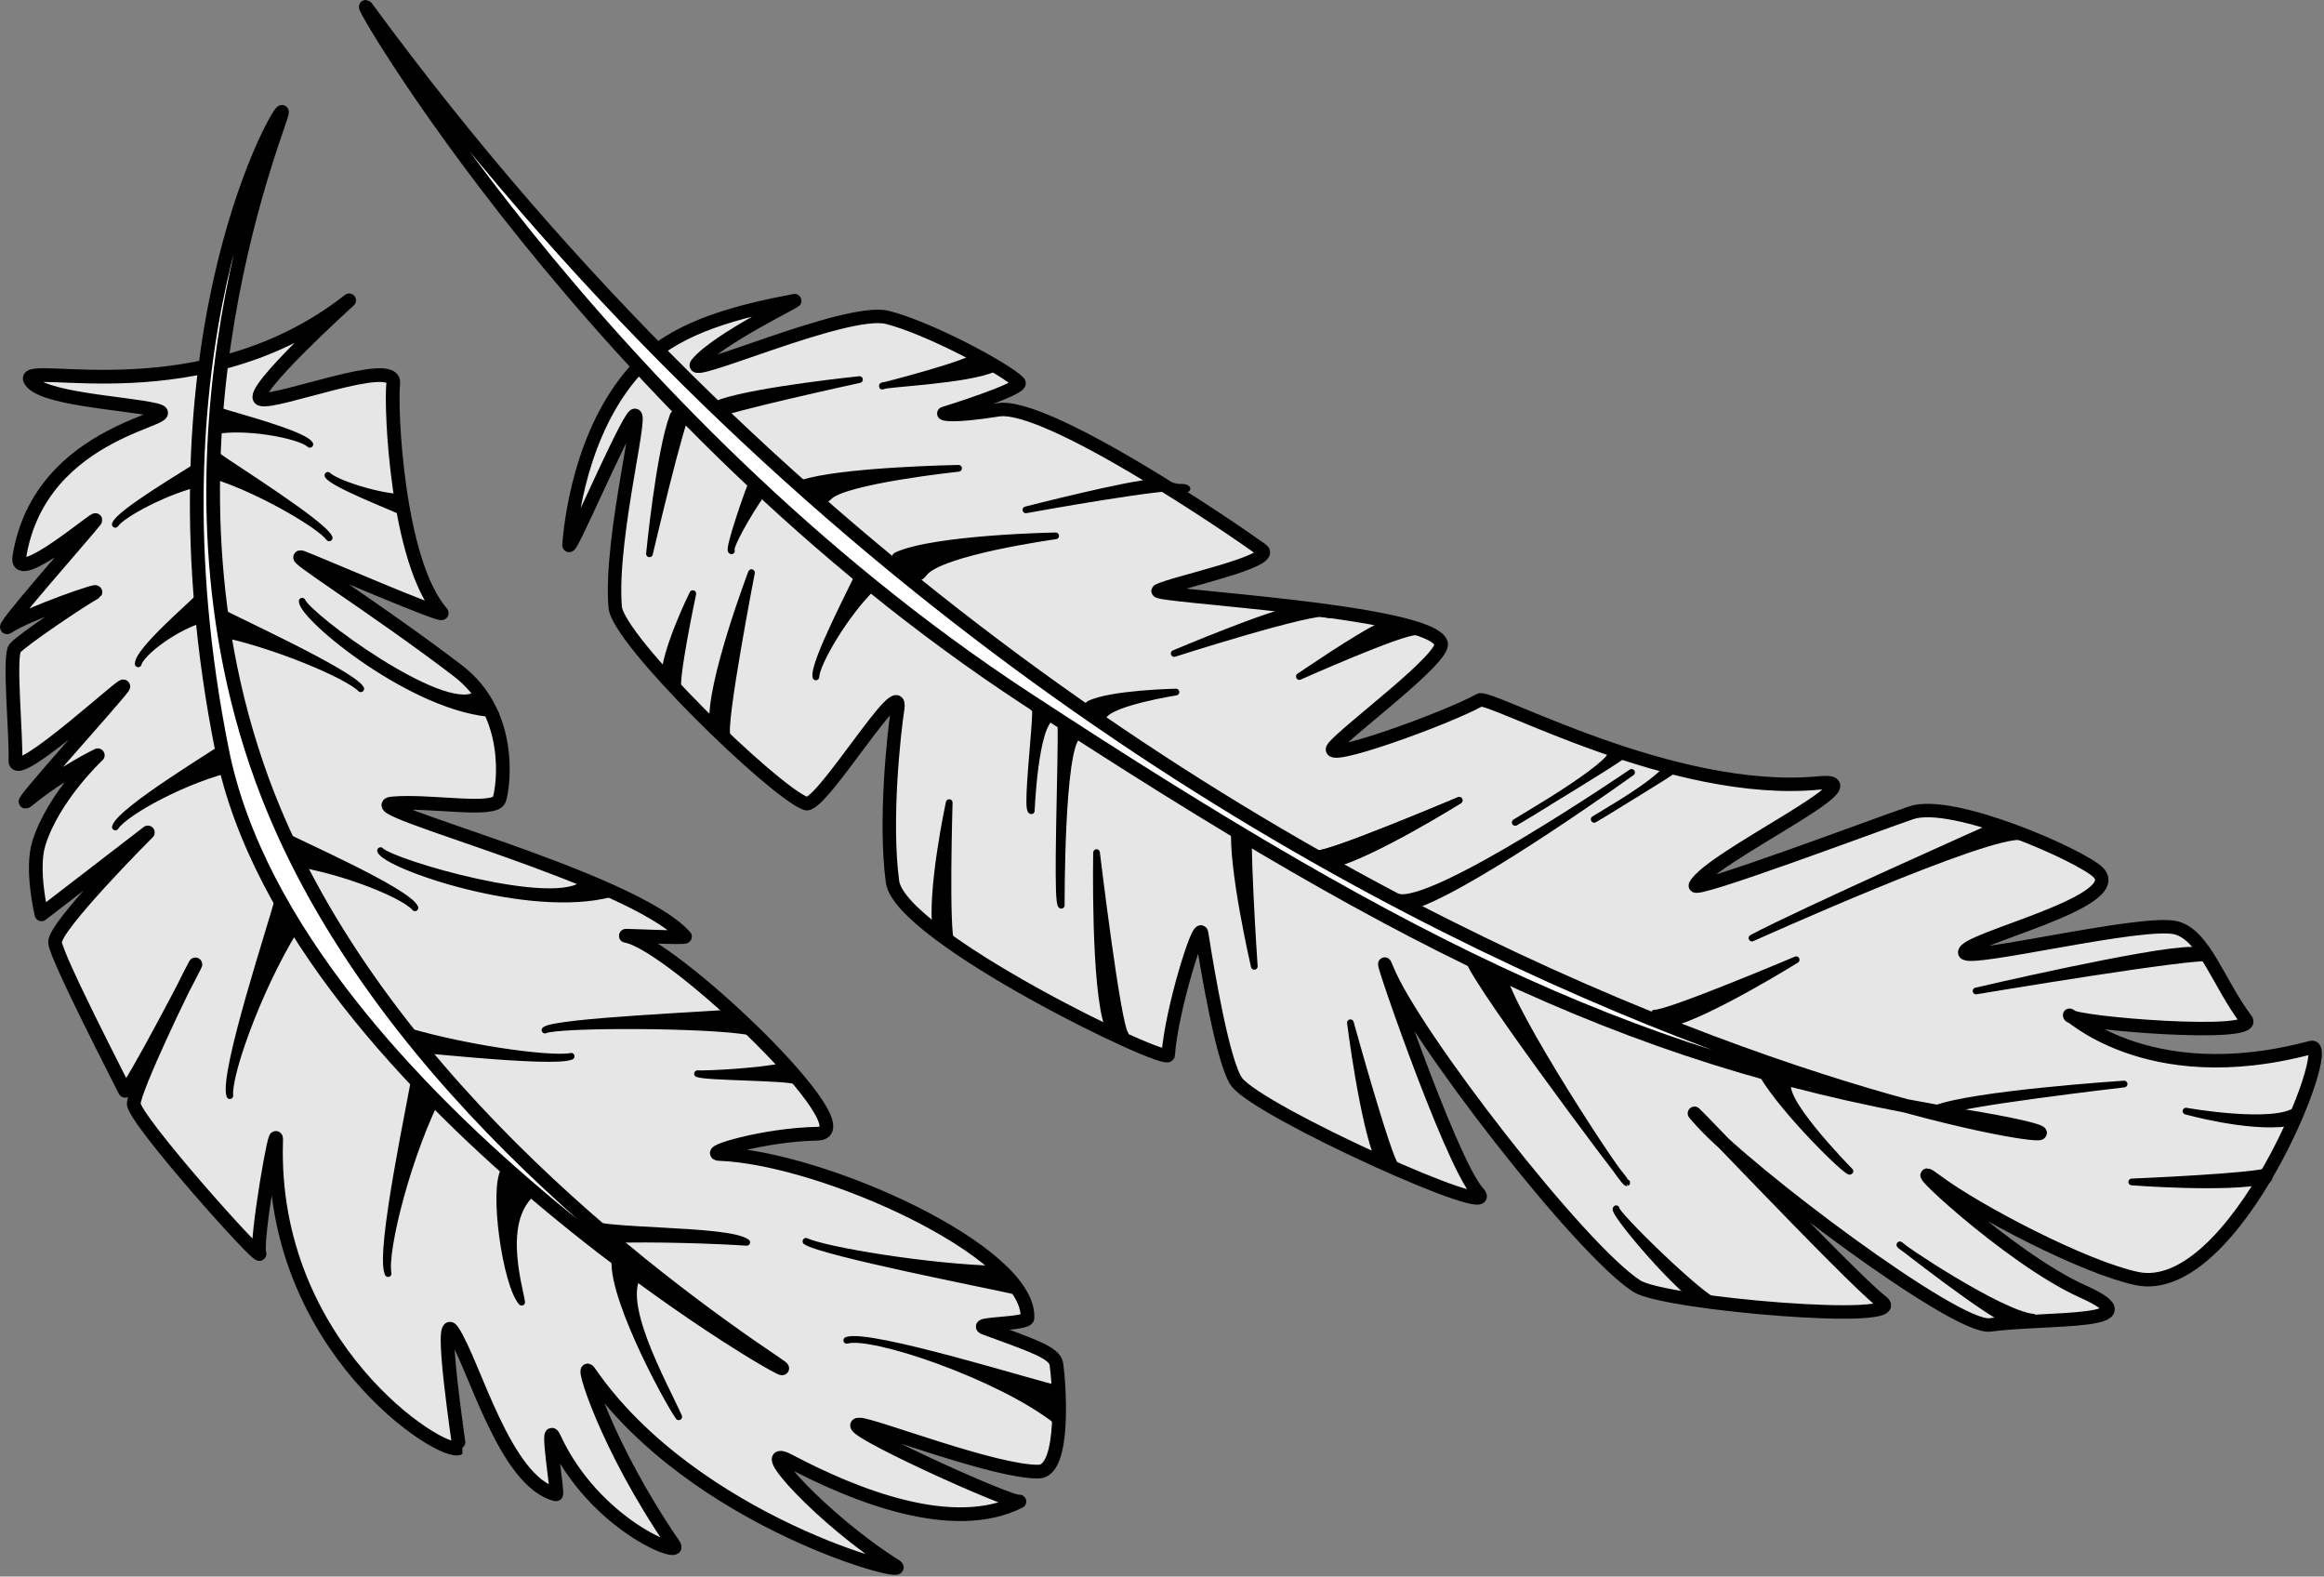 <?xml version="1.0" encoding="UTF-8" standalone="no"?><!DOCTYPE svg PUBLIC "-//W3C//DTD SVG 1.1//EN" "http://www.w3.org/Graphics/SVG/1.1/DTD/svg11.dtd"><svg width="100%" height="100%" viewBox="0 0 721 489" version="1.1" xmlns="http://www.w3.org/2000/svg" xmlns:xlink="http://www.w3.org/1999/xlink" xml:space="preserve" style="fill-rule:evenodd;clip-rule:evenodd;stroke-linecap:round;stroke-linejoin:round;stroke-miterlimit:1.5;"><rect x="0" y="0" width="721" height="489" fill="#808080" stroke="none"/><g id="feathers"><g><path d="M108.324,93.154c0,0 -31.831,28.839 -27.463,30.618c4.368,1.78 42.067,-13.217 41.134,-4.894c-0.852,7.602 1.121,55.183 15.006,71.186c1.792,2.066 -39.883,-15.948 -43.197,-17.109c-5.48,-1.919 22.635,15.535 48.225,35.078c17.305,13.215 14.206,35.828 12.89,39.911c-1.335,4.14 -21.375,0.217 -33.167,1.255c-12.789,1.126 74.453,22.947 90.763,41.296c0.529,0.595 -19.704,-0.464 -18.322,-0.229c14.426,2.453 75.826,61.083 59.434,61.366c-16.807,0.291 -35.596,6.091 -30.353,6.288c31.896,1.197 96.401,30.22 95.495,50.858c-0.089,2.018 -17.127,1.663 -13.337,3.065c14.76,5.461 21.798,7.641 22.315,11.277c0.822,5.767 2.918,33.215 -5.539,33.32c-13.439,0.167 -50.756,-14.344 -55.454,-14.593c-8.473,-0.45 47.629,24.989 49.507,23.863c-20.579,10.348 -50.87,-1.756 -71.389,-12.579c-11.882,-6.267 10.317,18.329 32.843,32.519c7.238,4.56 -62.538,-12.991 -94.969,-60.184c-2.772,-4.034 4.922,22.603 26.371,53.812c2.897,4.214 -24.683,-6.153 -37.211,-33.328c-2.753,-5.974 1.401,17.749 0.607,17.553c-16.068,-3.956 -25.516,-40.934 -32.155,-50.72c-4.381,-6.456 2.235,36.293 2.103,36.362c-5.338,2.784 -58.833,-31.447 -56.787,-95.293c0.235,-7.329 -6.471,31.345 -5.177,34.904c1.294,3.56 -39.153,-41.741 -38.991,-46.433c0.162,-4.691 15.532,-36.725 18.929,-42.873c2.846,-5.149 -20.87,40.608 -21.679,38.829c-0.809,-1.78 -21.194,-41.094 -21.68,-45.948c-0.485,-4.853 28.798,-34.137 28.798,-34.137l-33.004,25.401c-0,-0 -3.357,-13.873 -0.809,-22.044c4.516,-14.478 18.282,-27.301 18.282,-27.301c-0,-0 -10.901,5.192 -21.751,14.003c-5.686,4.617 26.605,-30.991 29.517,-35.035c2.912,-4.045 -33.652,30.011 -33.328,22.731c0.323,-7.281 -2.104,-32.439 -0.162,-34.865c1.941,-2.427 20.709,-15.047 24.591,-17.15c3.883,-2.103 -20.708,6.431 -26.613,10.435c-4.555,3.089 25.319,-30.658 26.937,-32.923c1.618,-2.265 -25.059,20.718 -23.54,11.284c6.543,-40.643 53.794,-42.833 42.186,-45.583c-9.224,-2.185 -36.119,-3.397 -38.869,-9.384c-2.751,-5.986 53.389,11.188 99.013,-24.609Z" style="fill:#e6e6e6;stroke:#000;stroke-width:4.25px;"/><g><path d="M93.892,284.546c-12.246,18.113 -23.22,47.996 -22.588,55.289c-2.374,-6.935 13.48,-54.482 15.144,-61.41c0.23,-0.959 9.148,3.601 7.444,6.121Z" style="stroke:#000;stroke-width:2.08px;"/><path d="M73.331,238.037c-15.109,3.181 -34.682,13.89 -37.538,18.464c1.688,-5.398 31.897,-23.389 35.924,-26.394c0.557,-0.416 3.716,7.487 1.614,7.93Z" style="stroke:#000;stroke-width:2.08px;"/><path d="M167.692,368.229c-13.943,7.657 -6.451,30.982 -5.852,35.674c-4.911,-5.556 -9.134,-35.368 -5.309,-41.025c0.434,-0.641 15.216,3.124 11.161,5.351Z" style="stroke:#000;stroke-width:2.08px;"/><path d="M137.031,337.659c-10.264,19.305 -18.021,50.18 -16.622,57.366c-3.093,-6.646 7.651,-55.601 8.573,-62.667c0.128,-0.978 9.477,2.615 8.049,5.301Z" style="stroke:#000;stroke-width:2.08px;"/><path d="M232.98,320.094c-12.258,-2.479 -60.183,-2.528 -63.897,-0.603c3.143,-2.762 54.796,-4.816 58.821,-5.455c0.558,-0.089 6.781,6.403 5.076,6.058Z" style="stroke:#000;stroke-width:2.08px;"/><path d="M244.523,330.488c-9.438,2.02 -25.602,2.673 -28.127,2.542c2.656,1.147 27.895,0.983 30.981,2.332c0.376,0.164 -1.558,-5.152 -2.854,-4.874Z" style="stroke:#000;stroke-width:2.08px;"/><path d="M309.13,393.662c-21.59,-0.602 -52.959,-5.842 -59.09,-8.644c5.013,3.48 57.717,13.734 64.584,15.354c0.95,0.224 -2.489,-6.627 -5.494,-6.71Z" style="stroke:#000;stroke-width:2.08px;"/><path d="M199.211,394.144c-8.878,7.538 6.831,35.086 11.358,45.29c-3.878,-5.467 -22.818,-40.677 -19.407,-50.591c0.329,-0.957 9.545,4.03 8.049,5.301Z" style="stroke:#000;stroke-width:2.08px;"/><path d="M189.11,384.473c14.185,-0.444 32.888,0.204 42.557,0.856c-6.185,-4.434 -47.102,-2.831 -50.503,-6.528c-0.393,-0.427 5.998,5.733 7.946,5.672Z" style="stroke:#000;stroke-width:2.08px;"/><path d="M327.761,440.681c-17.769,-13.931 -57.322,-27.278 -65.056,-24.962c6.841,-2.634 58.958,13.771 65.944,15.171c0.967,0.194 1.405,11.588 -0.888,9.791Z" style="stroke:#000;stroke-width:2.08px;"/><path d="M121.73,318.365c19.384,6.469 49.062,10.6 55.48,9.262c-5.661,2.529 -52.48,-2.906 -59.14,-3.239c-0.922,-0.046 0.963,-6.924 3.66,-6.023Z" style="stroke:#000;stroke-width:2.08px;"/><path d="M181.401,273.81c-8.426,8.88 -59.706,-6.14 -63.342,-9.97c1.842,4.688 46.158,20.121 71.543,13.311c0.458,-0.122 -7.362,-4.225 -8.201,-3.341Z" style="stroke:#000;stroke-width:2.08px;"/><path d="M147.462,215.646c-10.426,6.137 -51.677,-24.297 -53.713,-29.169c0.149,5.164 35.009,33.873 60.008,34.958c0.451,0.02 -5.257,-6.4 -6.295,-5.789Z" style="stroke:#000;stroke-width:2.08px;"/><path d="M87.346,267.178c16.075,1.5 37.806,10.091 41.39,14.382c-2.488,-5.256 -36.229,-19.989 -40.81,-22.565c-0.634,-0.356 -2.817,7.975 -0.58,8.183Z" style="stroke:#000;stroke-width:2.08px;"/><path d="M124.112,154.297c-8.581,-0.603 -20.363,-4.727 -22.386,-6.856c1.468,2.626 19.8,9.732 22.305,10.987c0.346,0.173 1.276,-4.047 0.081,-4.131Z" style="stroke:#000;stroke-width:2.08px;"/><path d="M66.465,196.068c17.485,3.22 41.394,13.353 45.457,17.555c-2.915,-4.922 -40.096,-21.884 -45.167,-24.693c-0.702,-0.389 -2.723,6.69 -0.29,7.138Z" style="stroke:#000;stroke-width:2.08px;"/><path d="M64.051,191.661c-9.339,2.383 -20.173,10.659 -21.177,14.237c0.076,-4.237 16.519,-18.161 18.594,-20.494c0.287,-0.323 3.882,5.925 2.583,6.257Z" style="stroke:#000;stroke-width:2.08px;"/><path d="M66.797,147.597c13.993,4.452 32.473,15.313 35.33,19.225c-1.832,-4.396 -30.432,-22.288 -34.277,-25.142c-0.532,-0.395 -3,5.297 -1.053,5.917Z" style="stroke:#000;stroke-width:2.08px;"/><path d="M68.632,133.346c10.269,-1.151 24.808,1.929 27.494,4.467c-2.093,-3.37 -24.807,-9.138 -27.948,-10.327c-0.435,-0.165 -0.974,6.02 0.454,5.86Z" style="stroke:#000;stroke-width:2.08px;"/><path d="M62.675,149.621c-10.758,2.317 -24.805,9.842 -26.905,13.008c1.286,-3.722 22.992,-16.34 25.895,-18.438c0.402,-0.291 2.507,5.108 1.01,5.43Z" style="stroke:#000;stroke-width:2.08px;"/></g><path d="M87.456,34.69c1.672,-0.328 -44.28,102.635 -6.171,207.098c32.521,89.149 120.315,154.835 159.692,181.293c20.549,13.809 -150.103,-80.9 -172.036,-190.126c-24.893,-123.967 16.844,-197.937 18.515,-198.265Z" style="fill:#fff;stroke:#000;stroke-width:4.25px;"/></g><g><path d="M662.917,396.552c-16.104,-3.391 -49.552,-20.78 -62.339,-30.371c-12.788,-9.59 22.378,23.977 45.555,34.367c23.177,10.39 -10.39,7.992 -28.772,10.39c-10.573,1.379 -75.126,-47.154 -89.512,-63.139c-14.386,-15.984 46.354,48.753 55.945,55.946c9.591,7.193 -67.344,0.666 -75.926,-4.796c-17.583,-11.189 -69.532,-78.323 -77.524,-98.304c-5.351,-13.377 19.389,59.653 28.18,69.243c8.792,9.591 -67.866,-24.957 -74.824,-34.285c-4.244,-5.689 -9.159,-34.927 -10.9,-46.147c-0.645,-4.159 -9.401,23.763 -10.376,37.798c-0.229,3.301 -83.22,-36.685 -85.53,-53.782c-2.551,-18.879 0.465,-46.337 1.598,-53.548c1.962,-12.483 -23.881,30.976 -28.483,29.309c-9.798,-3.548 -58.299,-50.607 -59.155,-60.961c-1.834,-22.175 10.114,-65.852 5.319,-58.66c-4.796,7.193 -19.937,42.936 -19.648,39.312c0.932,-11.722 5.412,-39.692 23.492,-57.068c11.09,-10.659 29.114,-15.348 46.517,-18.616c1.565,-0.294 -23.792,11.804 -30.225,19.503c-4.616,5.524 46.199,-17.497 58.986,-14.3c12.788,3.197 36.917,16.081 40.792,20.195c1.744,1.851 -23.268,9.612 -23.268,9.612c0,-0 1.684,1.252 16.869,-1.145c15.185,-2.398 72.993,37.065 81.778,43.448c4.838,3.514 -27.518,10.246 -32.105,12.646c-3.221,1.684 84.381,5.944 87.728,16.287c1.458,4.508 -28.509,26.607 -33.304,32.202c-4.795,5.594 35.184,-8.918 45.253,-14.542c3.184,-1.778 59.957,30.101 105.326,25.693c20.205,-1.964 -33.986,23.114 -38.386,31.758c-1.45,2.849 56.963,-19.127 66.988,-22.518c12.892,-4.361 53.113,13.463 58.04,18.576c8.942,9.28 -42.383,20.787 -41.451,24.838c0.72,3.127 55.891,-10.491 65.73,-7.674c8.761,2.508 12.935,17.047 21.525,28.431c4.333,5.741 -53.075,1.179 -54.673,-1.219c-1.598,-2.397 22.677,23.821 74.89,9.854c7.933,-2.122 -23.74,78.06 -54.11,71.667Z" style="fill:#e6e6e6;stroke:#000;stroke-width:4.17px;"/><g><path d="M440.328,280.3c19.777,-7.591 65.85,-40.732 65.85,-40.732c-0,-0 -62.154,42.44 -72.818,38.586c-0.694,-0.25 4.302,3.169 6.968,2.146Z" style="stroke:#000;stroke-width:2.08px;"/><path d="M503.259,234.391c-0.508,0.908 -33.177,20.693 -33.177,20.693c-0,0 30.873,-17.949 29.931,-21.836c-0.397,-1.636 3.723,0.289 3.246,1.143Z" style="stroke:#000;stroke-width:2.08px;"/><path d="M519.343,238.685c-0.366,0.698 -24.76,15.438 -24.76,15.438c0,0 23.069,-13.344 22.268,-16.402c-0.337,-1.286 2.836,0.308 2.492,0.964Z" style="stroke:#000;stroke-width:2.08px;"/><path d="M518.46,317.41c12.083,-3.105 38.782,-19.733 38.782,-19.733c0,-0 -40.156,16.984 -43.933,16.528c-0.484,-0.059 3.522,3.624 5.151,3.205Z" style="stroke:#000;stroke-width:2.08px;"/><path d="M627.51,259.585c3.486,0.852 -8.62,-3.496 -8.62,-3.496c0,0 -61.107,27.198 -75.36,34.86c-0.429,0.231 74.551,-33.667 83.98,-31.364Z" style="stroke:#000;stroke-width:2.08px;"/><path d="M679.935,294.733c-12.476,-0.069 -66.88,12.63 -66.88,12.63c0,0 68.905,-11.554 72.442,-10.152c0.453,0.18 -3.88,-2.469 -5.562,-2.478Z" style="stroke:#000;stroke-width:2.08px;"/><path d="M600.3,343.958c11.513,-4.624 58.686,-7.735 58.686,-7.735c-0,-0 -52.986,6.14 -55.729,8.624c-0.351,0.318 -4.509,-0.266 -2.957,-0.889Z" style="stroke:#000;stroke-width:2.08px;"/><path d="M622.726,409.623c-7.023,-2.907 -33.307,-23.524 -33.307,-23.524c-0.45,0.299 31.255,21.521 41.328,22.44c0.491,0.044 -6.475,1.724 -8.021,1.084Z" style="stroke:#000;stroke-width:2.08px;"/><path d="M527.623,404.108c-10.159,-7.457 -27.445,-28.528 -26.225,-29.206c-0.903,1.053 27.367,28.752 31.494,29.124c0.387,0.035 -4.031,0.991 -5.269,0.082Z" style="stroke:#000;stroke-width:2.08px;"/><path d="M466.337,302.252c1.805,11.051 36.865,64.578 38.348,64.578c-0.414,0.208 -53.201,-70.154 -48.777,-69.725c1.451,0.141 10.166,3.535 10.429,5.147Z" style="stroke:#000;stroke-width:2.08px;"/><path d="M427.773,359.815c-4.915,-11.391 -8.821,-42.599 -8.821,-42.599c-0,-0 11.588,41.977 14.141,44.656c0.326,0.343 -4.657,-0.521 -5.32,-2.057Z" style="stroke:#000;stroke-width:2.08px;"/><path d="M383.048,256.629c-1.03,12.45 6.084,43.089 6.084,43.089c-0,0 -2.985,-43.511 -1.291,-46.945c0.217,-0.44 -4.654,2.177 -4.793,3.856Z" style="stroke:#000;stroke-width:2.08px;"/><path d="M343.837,318.461c-4.438,-11.585 -3.648,-54.013 -3.648,-54.013c0,-0 6.438,53.507 8.877,56.289c0.313,0.357 -4.631,-0.713 -5.229,-2.276Z" style="stroke:#000;stroke-width:2.08px;"/><path d="M334.278,228.375c-5.221,3.674 -5.028,52.4 -5.028,52.4c-1.269,-0.565 -0.455,-26.996 -0.164,-44.163c0.142,-8.384 0.159,-14.558 -0.252,-14.43c-2.385,0.742 6.969,5.12 5.444,6.193Z" style="stroke:#000;stroke-width:2.08px;"/><path d="M326.302,222.52c-5.307,2.153 -6.349,28.942 -6.349,28.942c-1.253,-0.278 0.23,-14.834 0.956,-24.281c0.354,-4.614 0.528,-8.01 0.114,-7.929c-2.401,0.469 6.829,2.639 5.279,3.268Z" style="stroke:#000;stroke-width:2.08px;"/><path d="M290.447,289.004c-1.972,-12.249 4.037,-40.065 4.037,-40.065c0,0 -1.202,40.141 0.616,43.363c0.233,0.413 -4.387,-1.646 -4.653,-3.298Z" style="stroke:#000;stroke-width:2.08px;"/><path d="M270.775,182.078c-8.726,8.449 -17.518,23.688 -17.653,27.873c-0.948,-4.23 12.065,-28.702 13.568,-32.359c0.208,-0.507 5.3,3.311 4.085,4.486Z" style="stroke:#000;stroke-width:2.08px;"/><path d="M221.156,224.622c-1.19,-12.35 11.983,-47.008 11.983,-47.008c0,-0 -9.159,47.263 -7.55,50.595c0.206,0.427 -4.273,-1.922 -4.433,-3.587Z" style="stroke:#000;stroke-width:2.08px;"/><path d="M206.141,210.508c-0.114,-8.407 8.797,-26.391 8.797,-26.391c-0,0 -5.875,27.535 -4.501,30.25c0.176,0.348 -4.281,-2.725 -4.296,-3.859Z" style="stroke:#000;stroke-width:2.08px;"/><path d="M208.833,128.907c-4.309,11.567 -7.338,42.87 -7.338,42.87c0,0 9.89,-42.36 12.186,-45.136c0.294,-0.356 -4.266,0.707 -4.848,2.266Z" style="stroke:#000;stroke-width:2.08px;"/><path d="M308.547,114.163c-7.783,3.859 -35.197,4.879 -34.84,5.592c-0,-0 27.935,-7.05 29.425,-9.614c0.19,-0.328 6.478,3.495 5.415,4.022Z" style="stroke:#000;stroke-width:2.08px;"/><path d="M223.724,124.839c11.617,-3.891 42.914,-7.113 42.914,-7.113c-0,-0 -42.449,9.261 -45.258,11.263c-0.36,0.256 0.777,-3.625 2.344,-4.15Z" style="stroke:#000;stroke-width:2.08px;"/><path d="M235.951,153.723c-3.455,4.859 -10.009,16.131 -9.021,17.119c-1.229,0 5.378,-19.112 6.621,-21.657c0.123,-0.251 2.89,3.849 2.4,4.538Z" style="stroke:#000;stroke-width:2.08px;"/><path d="M709.427,348.333c-12.237,1.613 -31.241,-3.708 -31.241,-3.708c0,0 27.88,4.973 34.531,-0.503c0.356,-0.293 -1.641,3.993 -3.29,4.211Z" style="stroke:#000;stroke-width:2.08px;"/><path d="M703.054,366.162c-11.965,2.746 -41.696,0.434 -41.696,0.434c0,-0 39.234,-1.636 42.243,-3.418c0.385,-0.228 1.066,2.614 -0.547,2.984Z" style="stroke:#000;stroke-width:2.08px;"/><path d="M546.761,333.277c7.117,11.966 26.626,30.821 27.171,30.004c-0,0 -24.409,-24.715 -18.383,-28.123c0.971,-0.55 -9.618,-3.278 -8.788,-1.881Z" style="stroke:#000;stroke-width:2.08px;"/><path d="M428.625,194.004c-6.572,2.85 -25.513,15.828 -25.513,15.828c-0,0 32.06,-14.289 36.285,-13.848c3.105,0.324 -9.172,-2.674 -10.772,-1.98Z" style="stroke:#000;stroke-width:2.08px;"/><path d="M401.875,189.092c-7.129,0.709 -37.588,13.599 -37.588,13.599c0,-0 44.015,-14.122 47.904,-12.413c2.859,1.257 -8.58,-1.358 -10.316,-1.186Z" style="stroke:#000;stroke-width:2.08px;"/><path d="M358.102,149.667c-7.111,0.09 -39.812,8.472 -39.812,8.472c-0,-0 46.195,-8.459 49.582,-6.808c2.49,1.214 -8.039,-1.686 -9.77,-1.664Z" style="stroke:#000;stroke-width:2.08px;"/><path d="M248.636,149.985c11.949,-4.092 48.754,-4.735 48.754,-4.735c0,-0 -35.497,3.774 -40.265,8.838c-3.505,3.724 -11.398,-3.106 -8.489,-4.103Z" style="stroke:#000;stroke-width:2.08px;"/><path d="M278.283,172.235c12.14,-5.388 49.224,-6.034 49.224,-6.034c0,-0 -36.065,4.969 -40.909,11.638c-3.561,4.902 -11.271,-4.292 -8.315,-5.604Z" style="stroke:#000;stroke-width:2.08px;"/><path d="M337.89,218.416c6.643,-3.363 26.936,-3.766 26.936,-3.766c0,-0 -19.735,3.102 -22.386,7.264c-1.948,3.06 -6.167,-2.679 -4.55,-3.498Z" style="stroke:#000;stroke-width:2.08px;"/><path d="M413.915,267.966c12.083,-3.105 38.782,-19.733 38.782,-19.733c-0,-0 -40.156,16.984 -43.933,16.528c-0.484,-0.059 3.521,3.623 5.151,3.205Z" style="stroke:#000;stroke-width:2.08px;"/><path d="M413.915,267.966c12.083,-3.105 38.782,-19.733 38.782,-19.733c-0,-0 -40.156,16.984 -43.933,16.528c-0.484,-0.059 3.521,3.623 5.151,3.205Z" style="stroke:#000;stroke-width:2.08px;"/></g><path d="M113.853,2.537c-6.477,-8.831 70.331,126.276 204.6,214.19c122.261,80.052 192.612,113.49 290.916,129.474c119.376,19.411 -241.183,3.074 -495.516,-343.664Z" style="fill:#fff;stroke:#000;stroke-width:4.25px;"/></g></g></svg>